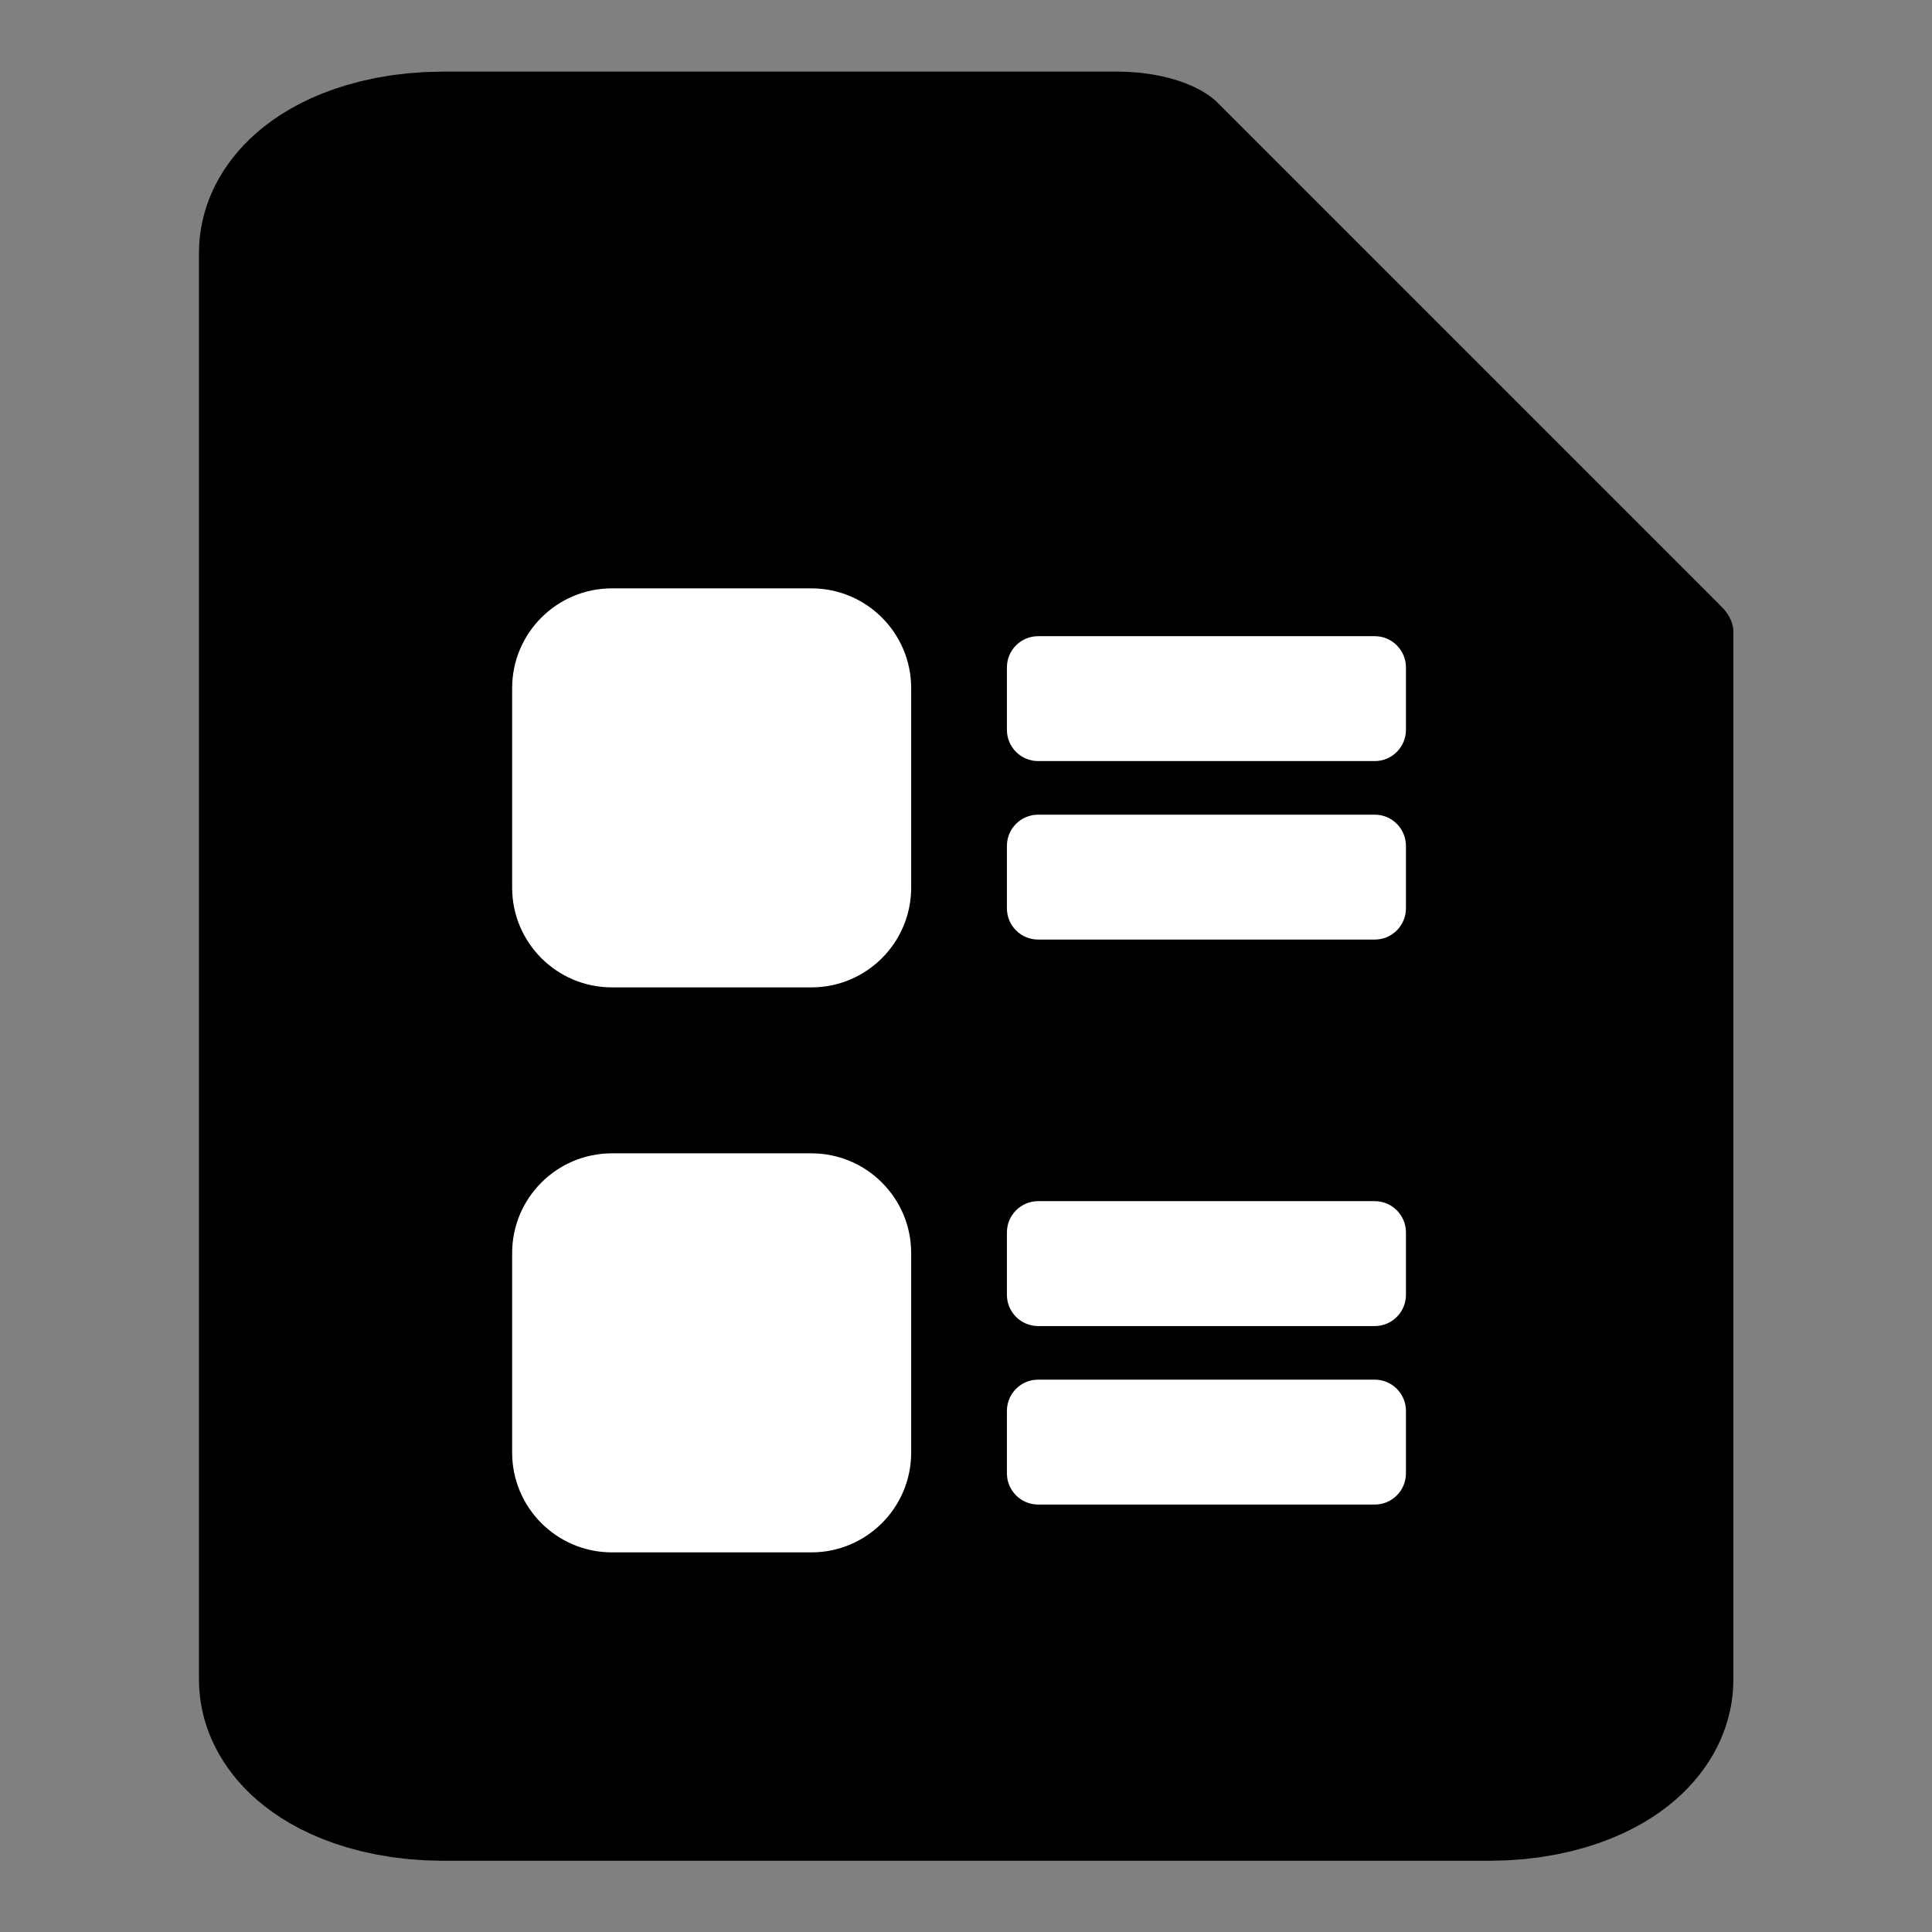 <?xml version="1.0" encoding="UTF-8" standalone="no"?>
<!DOCTYPE svg PUBLIC "-//W3C//DTD SVG 1.1//EN" "http://www.w3.org/Graphics/SVG/1.1/DTD/svg11.dtd">
<svg width="100%" height="100%" viewBox="0 0 1080 1080" version="1.1" xmlns="http://www.w3.org/2000/svg" xmlns:xlink="http://www.w3.org/1999/xlink" xml:space="preserve" xmlns:serif="http://www.serif.com/" style="fill-rule:evenodd;clip-rule:evenodd;stroke-linecap:round;stroke-linejoin:round;stroke-miterlimit:1.5;">
    <rect x="0" y="0" width="1080" height="1080" fill="#808080" stroke="none"/>
    <g transform="matrix(1.716,0,0,0.867,-428.435,71.928)">
        <path d="M777.552,324.606L613.569,0L393.896,0C370.369,0 351.268,35.939 351.268,80.205L351.268,999.795C351.268,1044.06 370.369,1080 393.896,1080L734.924,1080C758.451,1080 777.552,1044.06 777.552,999.795L777.552,324.606Z" style="stroke:black;stroke-width:73.57px;"/>
    </g>
    <g transform="matrix(1.167,0,0,1.167,-182.545,-182.545)">
        <g transform="matrix(1.492,0,0,1.492,-118.846,-274.747)">
            <path d="M477.031,509.91C477.031,492.233 462.68,477.882 445.003,477.882L380.949,477.882C363.272,477.882 348.921,492.233 348.921,509.91L348.921,573.964C348.921,591.641 363.272,605.992 380.949,605.992L445.003,605.992C462.68,605.992 477.031,591.641 477.031,573.964L477.031,509.91Z" style="fill:white;"/>
        </g>
        <g transform="matrix(1.492,0,0,0.467,118.157,237.988)">
            <path d="M477.031,509.91C477.031,492.233 472.542,477.882 467.013,477.882L358.939,477.882C353.41,477.882 348.921,492.233 348.921,509.91L348.921,573.964C348.921,591.641 353.41,605.992 358.939,605.992L467.013,605.992C472.542,605.992 477.031,591.641 477.031,573.964L477.031,509.91Z" style="fill:white;"/>
        </g>
        <g transform="matrix(1.492,0,0,0.467,118.157,323.488)">
            <path d="M477.031,509.91C477.031,492.233 472.542,477.882 467.013,477.882L358.939,477.882C353.41,477.882 348.921,492.233 348.921,509.91L348.921,573.964C348.921,591.641 353.41,605.992 358.939,605.992L467.013,605.992C472.542,605.992 477.031,591.641 477.031,573.964L477.031,509.91Z" style="fill:white;"/>
        </g>
        <g transform="matrix(1.492,0,0,0.467,118.157,508.62)">
            <path d="M477.031,509.91C477.031,492.233 472.542,477.882 467.013,477.882L358.939,477.882C353.41,477.882 348.921,492.233 348.921,509.91L348.921,573.964C348.921,591.641 353.41,605.992 358.939,605.992L467.013,605.992C472.542,605.992 477.031,591.641 477.031,573.964L477.031,509.91Z" style="fill:white;"/>
        </g>
        <g transform="matrix(1.492,0,0,0.467,118.157,594.12)">
            <path d="M477.031,509.91C477.031,492.233 472.542,477.882 467.013,477.882L358.939,477.882C353.41,477.882 348.921,492.233 348.921,509.91L348.921,573.964C348.921,591.641 353.41,605.992 358.939,605.992L467.013,605.992C472.542,605.992 477.031,591.641 477.031,573.964L477.031,509.91Z" style="fill:white;"/>
        </g>
        <g transform="matrix(1.492,0,0,1.492,-118.846,-4.116)">
            <path d="M477.031,509.91C477.031,492.233 462.68,477.882 445.003,477.882L380.949,477.882C363.272,477.882 348.921,492.233 348.921,509.91L348.921,573.964C348.921,591.641 363.272,605.992 380.949,605.992L445.003,605.992C462.68,605.992 477.031,591.641 477.031,573.964L477.031,509.91Z" style="fill:white;"/>
        </g>
    </g>
</svg>
